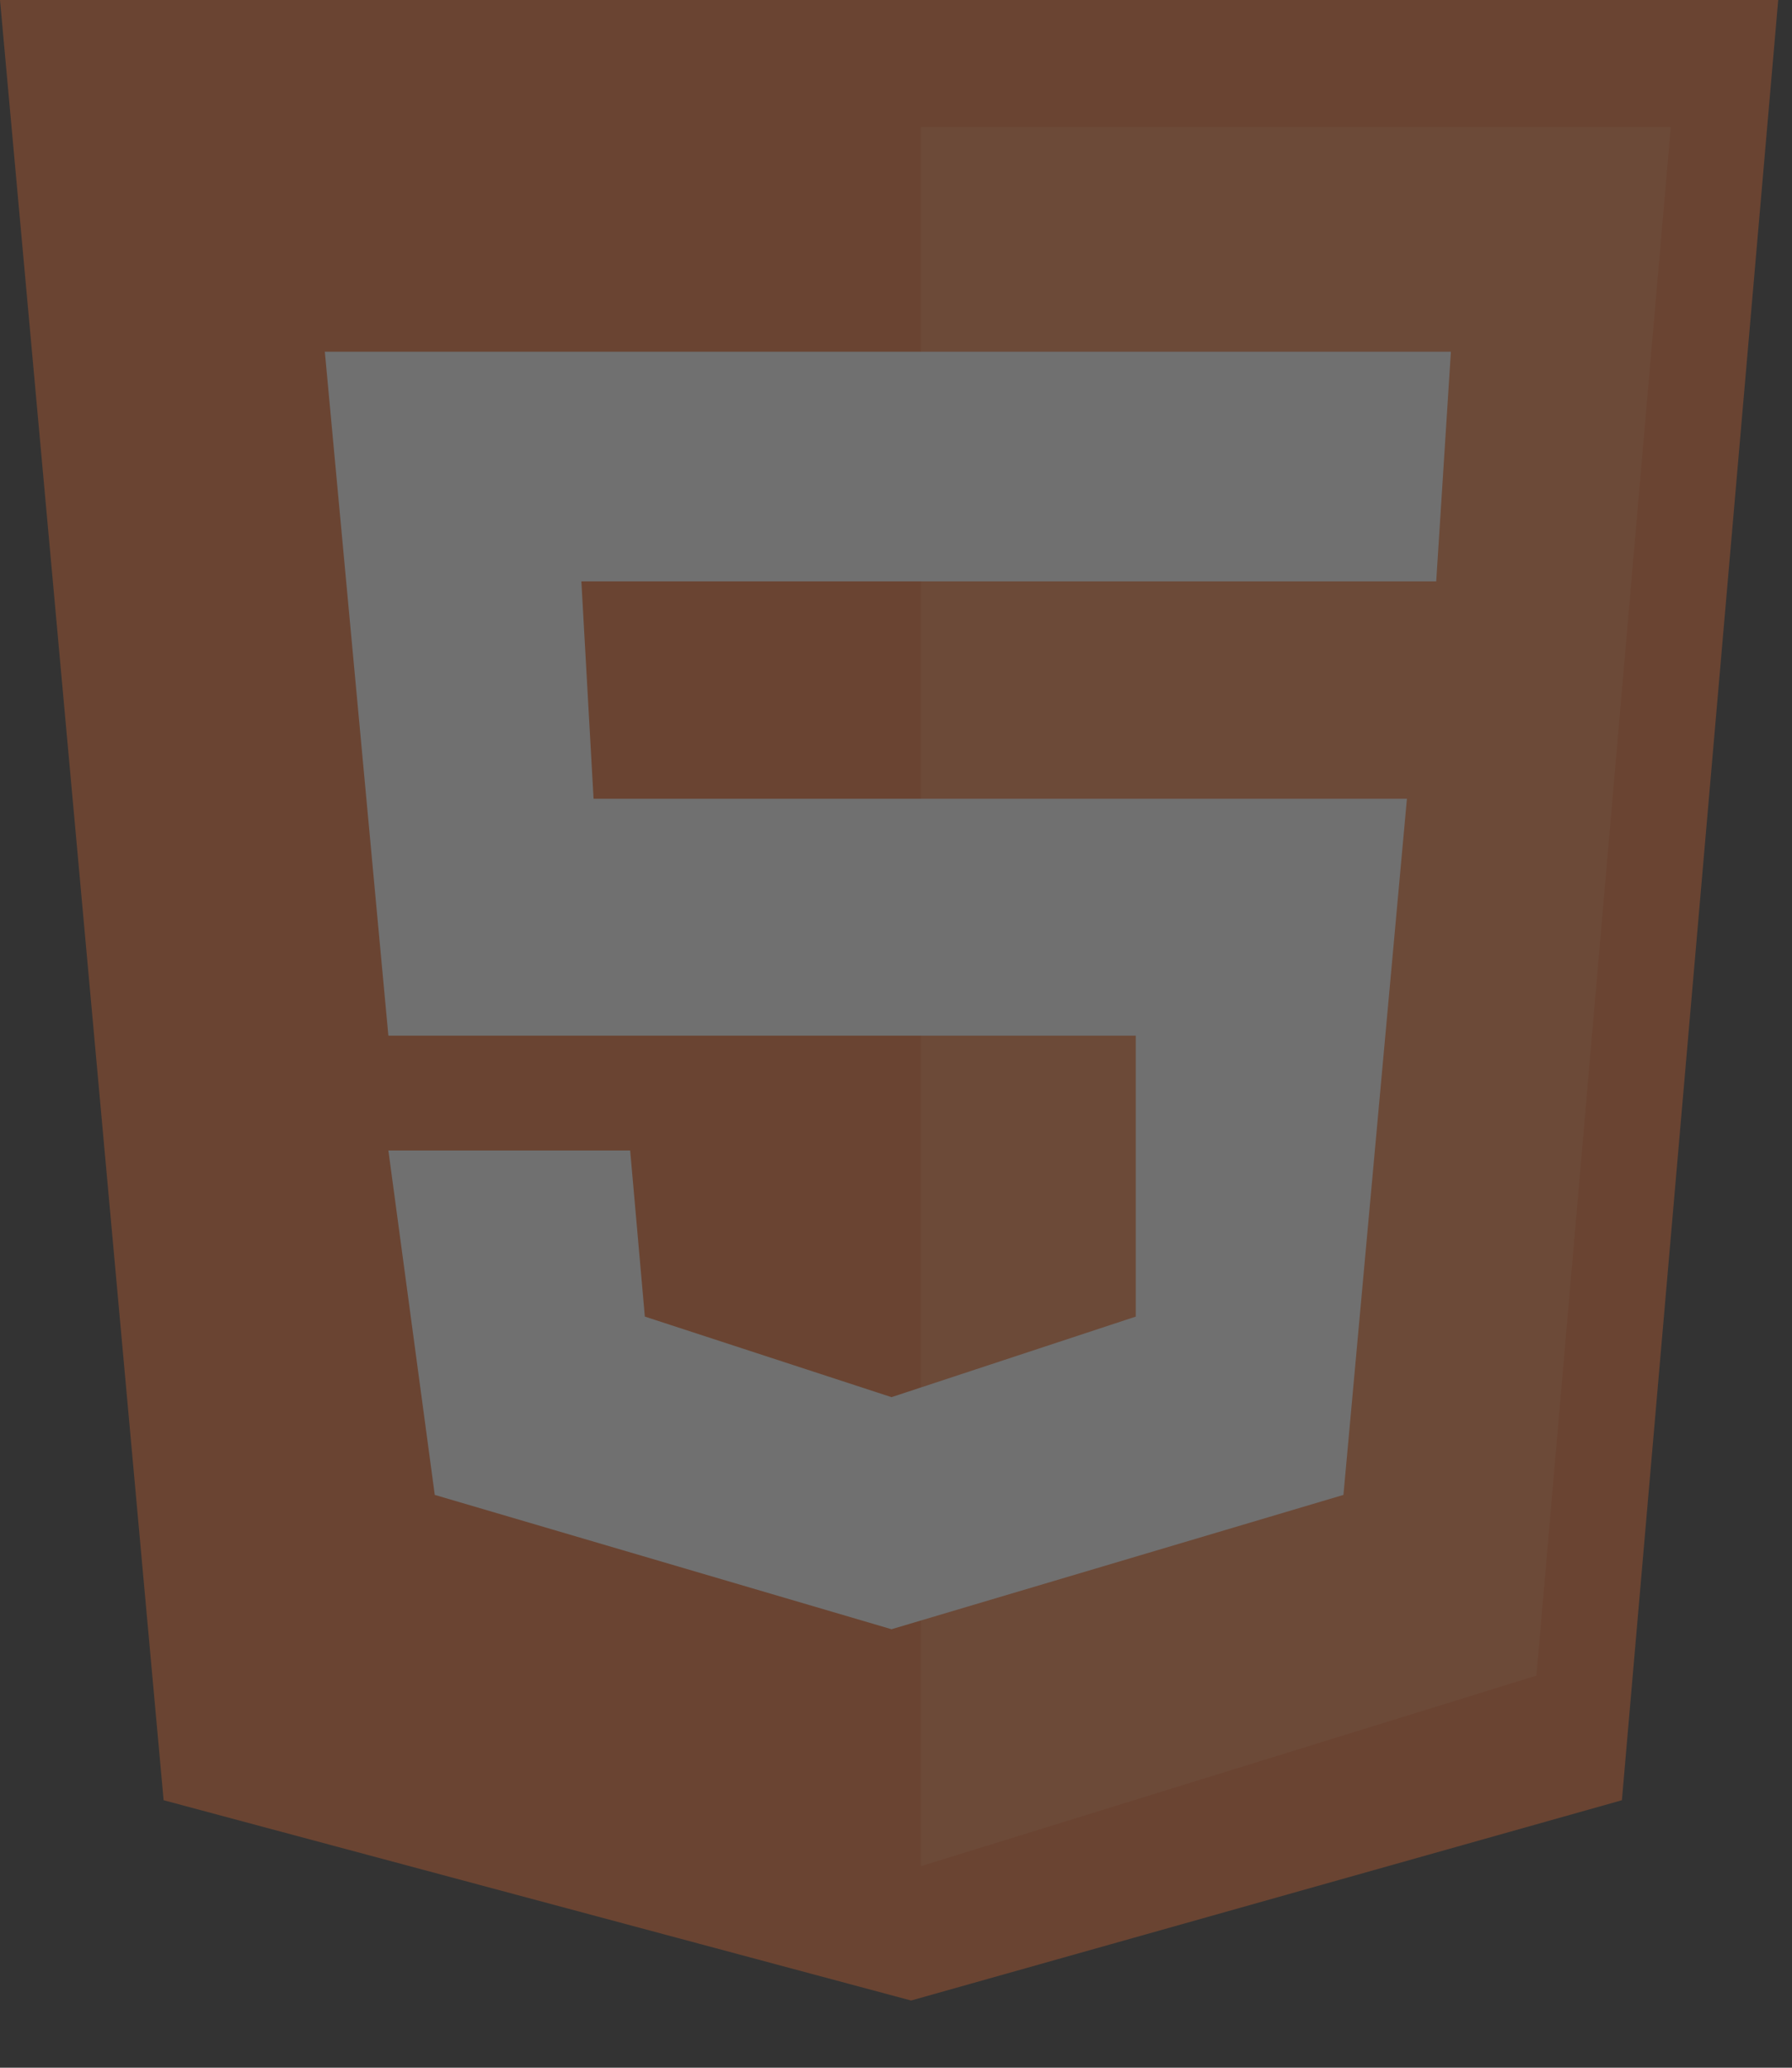 <svg width="26" height="30" viewBox="0 0 26 30" fill="none" xmlns="http://www.w3.org/2000/svg">
<rect x="0" y="0" width="26" height="30" fill="#333333" stroke="none"/>
<g opacity="0.3">
<path d="M0 0H25.8L23.532 26.119L13.219 29.025L2.374 26.119L0 0Z" fill="#EB6D2F"/>
<path d="M13.361 1.843H24.241L22.292 24.311L13.361 27.076V1.843Z" fill="#F27E44"/>
<path d="M21.051 5.103L20.838 8.435H8.435L8.612 11.589H20.413L19.492 21.689L12.935 23.638L6.308 21.689L5.635 16.692H9.143L9.356 19.102L12.935 20.271L16.479 19.102V15.026H5.635L4.713 5.103H21.051Z" fill="white"/>
</g>
</svg>
